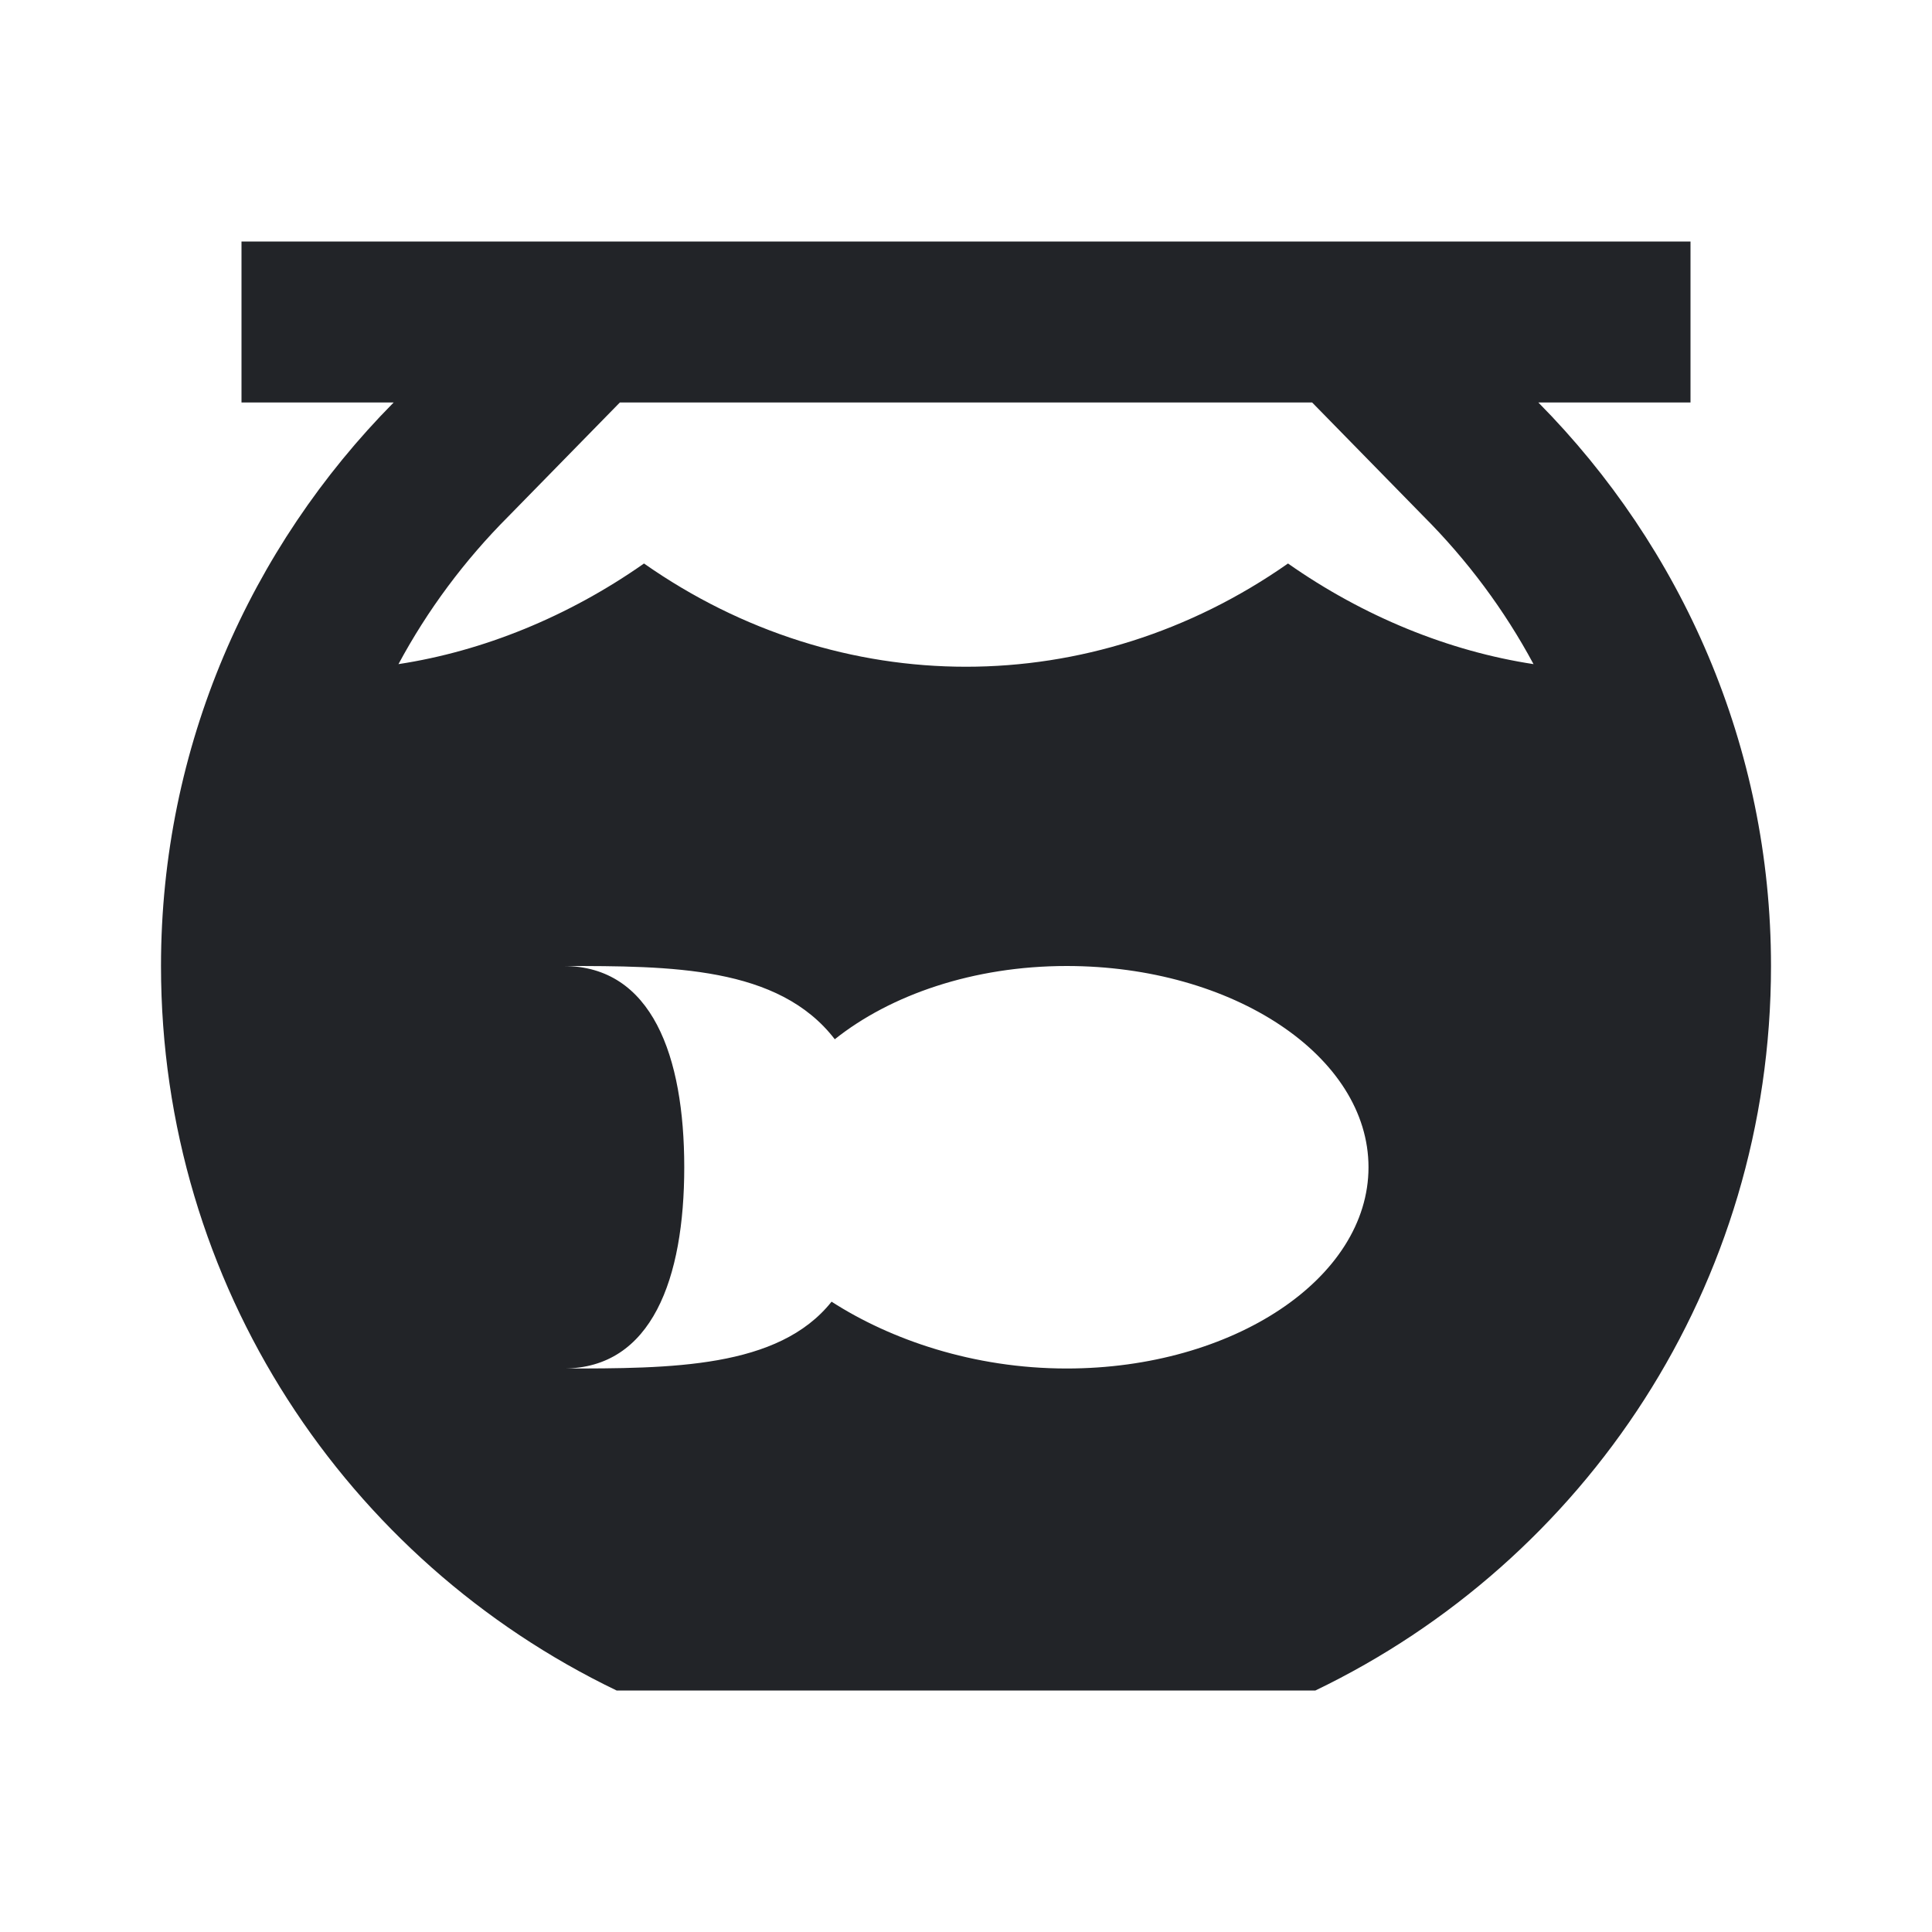 <?xml version="1.0" encoding="UTF-8"?><!DOCTYPE svg PUBLIC "-//W3C//DTD SVG 1.1//EN" "http://www.w3.org/Graphics/SVG/1.1/DTD/svg11.dtd"><svg fill="#222428" xmlns="http://www.w3.org/2000/svg" xmlns:xlink="http://www.w3.org/1999/xlink" version="1.1" id="mdi-fishbowl" width="24" height="24" viewBox="0 0 24 24"><path d="M19.11,5H21V3H3V5H4.89C3.11,6.8 2,9.27 2,12C2,15.97 4.31,19.39 7.66,21H16.34C19.69,19.39 22,15.97 22,12C22,9.27 20.89,6.8 19.11,5M13.25,17C12.09,17 11.06,16.64 10.33,16.17C9.67,17 8.33,17 7,17C8.1,17 8.5,15.88 8.5,14.5C8.5,13.12 8.1,12 7,12C8.33,12 9.67,12 10.37,12.91C11.06,12.36 12.09,12 13.25,12C15.32,12 17,13.12 17,14.5C17,15.88 15.32,17 13.25,17M16,7C13.56,8.71 10.44,8.71 8,7C7.06,7.66 6,8.09 4.95,8.25C5.31,7.58 5.77,6.96 6.32,6.41L7.7,5H16.3L17.68,6.41C18.23,6.96 18.69,7.58 19.05,8.25C18,8.09 16.94,7.66 16,7Z" /></svg>